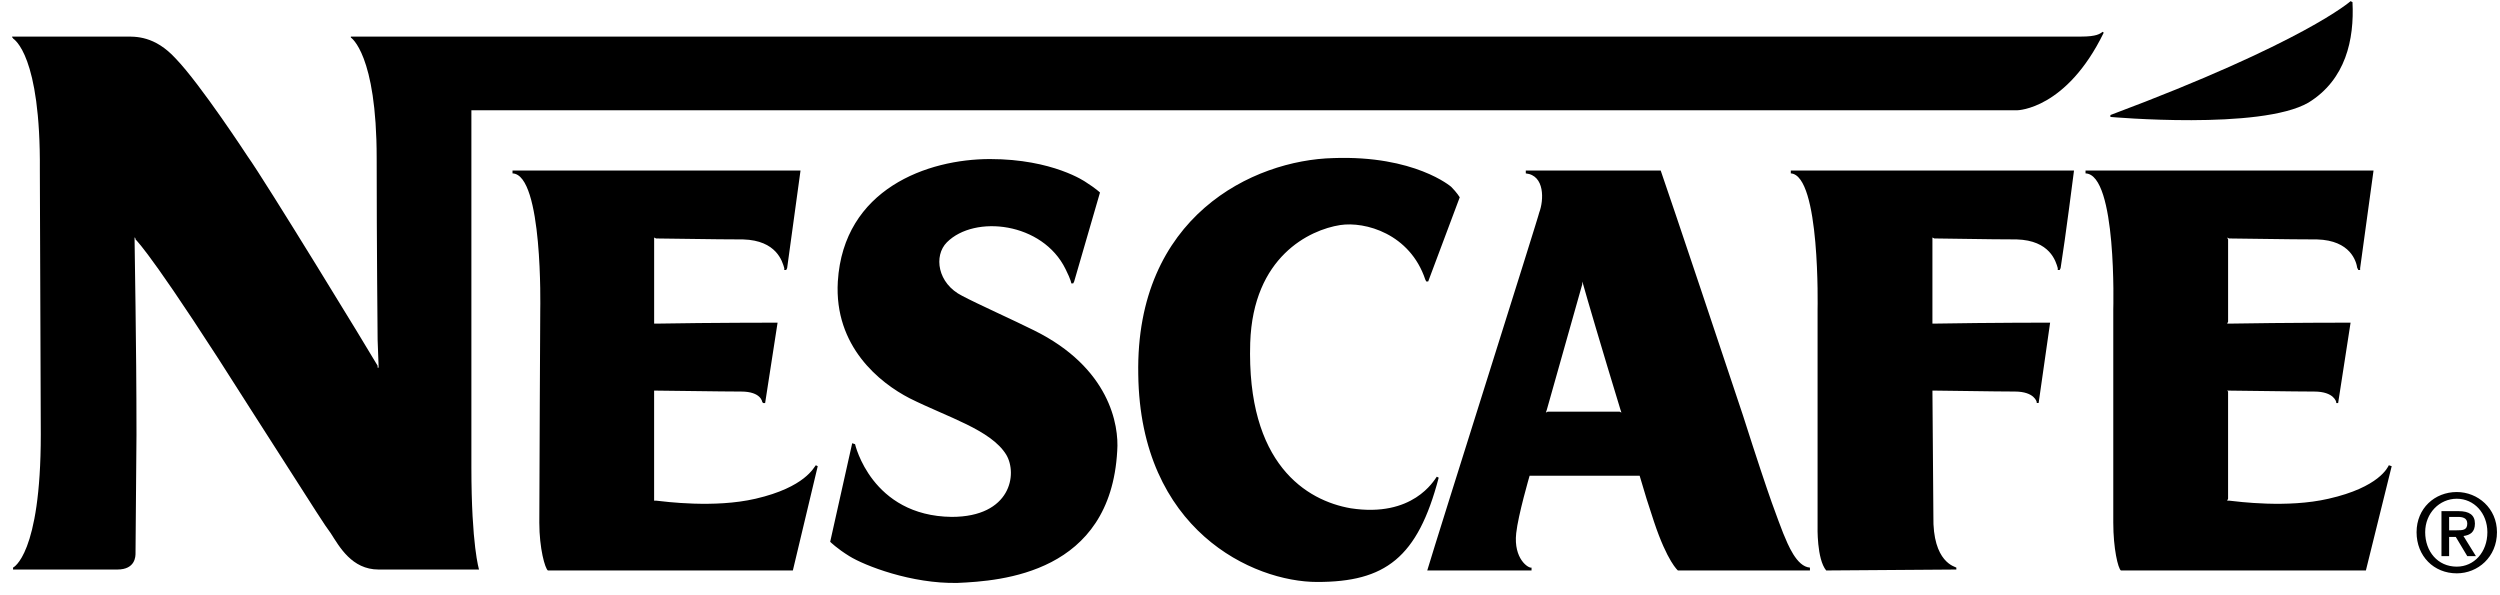 <?xml version="1.0" encoding="UTF-8"?>
<svg width="164px" height="39px" viewBox="0 0 164 39" version="1.1" xmlns="http://www.w3.org/2000/svg" xmlns:xlink="http://www.w3.org/1999/xlink">
    <!-- Generator: Sketch 46.2 (44496) - http://www.bohemiancoding.com/sketch -->
    <title>nescafe</title>
    <desc>Created with Sketch.</desc>
    <defs></defs>
    <g id="Page-1" stroke="none" stroke-width="1" fill="none" fill-rule="evenodd">
        <g id="nescafe" fill-rule="nonzero" fill="#000000">
            <path d="M160.662,36.482 L160.16,36.482 L160.16,33.531 L161.289,33.531 C161.98,33.531 162.355,33.783 162.355,34.347 C162.355,34.911 162.043,35.101 161.603,35.163 L162.419,36.481 L161.853,36.481 L161.101,35.225 L160.662,35.225 L160.662,36.482 L160.662,36.482 Z M161.164,34.787 C161.541,34.787 161.853,34.787 161.853,34.348 C161.853,33.971 161.541,33.909 161.226,33.909 L160.662,33.909 L160.662,34.788 L161.164,34.788 L161.164,34.787 L161.164,34.787 Z M161.164,37.611 C159.658,37.611 158.527,36.482 158.527,34.912 C158.527,33.344 159.72,32.277 161.164,32.277 C162.545,32.277 163.801,33.343 163.801,34.912 C163.801,36.545 162.545,37.611 161.164,37.611 Z M161.164,32.717 C160.033,32.717 159.092,33.658 159.092,34.912 C159.092,36.168 159.908,37.172 161.164,37.172 C162.293,37.172 163.172,36.231 163.172,34.912 C163.172,33.658 162.293,32.717 161.164,32.717 Z M69.9,17.652 C68.394,14.576 63.938,14.074 62.117,15.894 C61.239,16.773 61.49,18.593 63.122,19.409 C64.063,19.912 66.574,21.041 67.829,21.67 C72.788,24.117 73.415,27.883 73.29,29.578 C72.851,37.611 65.695,38.113 62.808,38.24 C59.795,38.302 56.72,37.109 55.715,36.482 C54.9,35.98 54.46,35.541 54.46,35.541 L55.904,29.076 L56.092,29.138 C56.092,29.138 57.159,33.845 62.431,33.908 C66.323,33.908 66.762,31.084 66.009,29.828 C65.005,28.197 62.18,27.381 59.669,26.125 C57.723,25.121 54.711,22.736 54.961,18.468 C55.338,12.38 60.861,10.434 64.941,10.434 C69.084,10.434 71.218,11.94 71.218,11.94 C71.908,12.379 72.159,12.63 72.159,12.63 L70.465,18.467 L70.402,18.592 L70.277,18.592 C70.277,18.593 70.277,18.405 69.9,17.652 Z M114.34,27.256 C109.82,13.698 108.942,11.187 108.942,11.187 L100.092,11.187 L100.092,11.375 C101.346,11.5 101.283,13.132 100.971,13.949 C101.033,13.886 94.317,35.102 93.627,37.424 L100.469,37.424 L100.469,37.235 C100.28,37.299 99.276,36.671 99.463,34.977 C99.59,33.784 100.342,31.209 100.342,31.209 L107.561,31.209 C107.852,32.221 108.166,33.226 108.502,34.223 C109.381,36.86 110.072,37.424 110.072,37.424 L118.732,37.424 L118.732,37.235 C117.853,37.173 117.289,35.729 116.976,34.977 C116.6,33.971 116.223,33.156 114.34,27.256 L114.34,27.256 Z M106.242,27.004 L101.535,27.004 L101.41,27.066 L101.472,26.878 L103.794,18.655 L103.794,18.467 L103.856,18.655 C104.044,19.345 105.112,22.985 106.303,26.878 L106.365,27.066 L106.242,27.004 Z M151.436,6.73 C153.883,5.224 154.448,2.587 154.323,0.139 L154.198,0.077 C154.198,0.077 151.184,2.776 138.442,7.546 L138.442,7.671 C138.441,7.672 148.297,8.55 151.436,6.73 Z M93.5,18.342 C92.496,15.329 89.547,14.513 87.914,14.764 C85.906,15.078 82.203,16.836 82.014,22.484 C81.764,30.457 85.717,32.841 88.606,33.343 C92.686,33.97 94.067,31.523 94.254,31.271 L94.379,31.335 C92.998,36.606 90.865,38.177 86.408,38.177 C82.203,38.177 74.796,34.786 74.67,24.556 C74.482,14.199 82.203,10.496 87.474,10.37 C92.81,10.182 95.195,12.253 95.195,12.253 C95.572,12.629 95.759,12.943 95.759,12.943 L93.689,18.466 L93.564,18.466 L93.5,18.342 L93.5,18.342 Z M35.943,37.424 C35.755,37.299 35.379,35.981 35.379,34.285 C35.379,32.088 35.441,20.289 35.441,20.289 C35.441,20.289 35.629,11.438 33.621,11.375 L33.621,11.187 L52.514,11.187 L51.636,17.589 L51.573,17.714 L51.448,17.714 L51.448,17.589 C51.322,17.15 50.946,15.769 48.749,15.706 C46.866,15.706 43.728,15.643 43.037,15.643 L42.912,15.581 L42.912,21.23 L43.037,21.23 C46.678,21.166 51.009,21.166 51.009,21.166 L50.193,26.439 L50.068,26.439 L50.005,26.377 C50.005,26.377 49.942,25.686 48.624,25.686 C47.306,25.686 43.666,25.624 43.038,25.624 L42.91,25.624 L42.91,32.842 L43.035,32.842 C43.6,32.904 46.864,33.344 49.563,32.717 C52.827,31.963 53.392,30.645 53.518,30.52 L53.643,30.582 L52.011,37.424 L35.943,37.424 L35.943,37.424 Z M139.133,37.424 C138.944,37.299 138.631,35.981 138.631,34.285 L138.631,20.289 C138.631,20.289 138.881,11.438 136.811,11.375 L136.811,11.187 L155.704,11.187 L154.825,17.589 L154.825,17.714 L154.7,17.714 C154.7,17.651 154.638,17.589 154.638,17.589 C154.574,17.15 154.199,15.769 152.001,15.706 C150.056,15.706 146.917,15.643 146.226,15.643 L146.101,15.581 L146.163,15.706 L146.163,21.103 L146.1,21.23 L146.225,21.23 C149.928,21.166 154.198,21.166 154.198,21.166 L153.382,26.439 L153.257,26.439 L153.257,26.377 C153.257,26.377 153.13,25.686 151.812,25.686 C150.496,25.686 146.855,25.624 146.226,25.624 L146.1,25.624 L146.162,25.686 L146.162,32.717 L146.1,32.842 L146.225,32.842 C146.789,32.904 150.055,33.344 152.752,32.717 C156.08,31.963 156.645,30.645 156.707,30.52 L156.895,30.582 L155.202,37.424 L139.133,37.424 Z M128.336,37.361 L128.336,37.234 C128.274,37.172 126.768,36.922 126.83,33.845 L126.768,25.685 L126.768,25.623 L126.893,25.623 C127.522,25.623 130.848,25.685 132.166,25.685 C133.482,25.685 133.609,26.376 133.609,26.376 L133.609,26.438 L133.734,26.438 L134.488,21.165 C134.488,21.165 130.595,21.165 126.892,21.229 L126.767,21.229 L126.767,15.58 L126.892,15.642 C127.583,15.642 130.408,15.705 132.29,15.705 C134.487,15.768 134.864,17.149 134.989,17.588 L134.989,17.713 L135.114,17.713 L135.176,17.588 C135.49,15.642 136.055,11.186 136.055,11.186 L117.477,11.186 L117.477,11.374 C119.422,11.499 119.233,20.288 119.233,20.288 L119.233,34.536 C119.233,34.536 119.171,36.669 119.799,37.423 L128.336,37.361 Z" id="Shape"></path>
            <path d="M8.953,28.51 C8.953,22.297 8.828,16.585 8.828,15.706 L8.828,15.581 C8.891,15.581 8.891,15.706 8.891,15.706 C9.016,15.831 10.272,17.087 16.423,26.816 C21.57,34.849 21.068,34.097 21.695,34.976 C22.26,35.855 23.076,37.361 24.834,37.361 L31.425,37.361 C31.425,37.361 30.923,35.791 30.923,30.644 L30.923,7.232 L132.355,7.232 C132.355,7.232 135.556,7.17 138.003,2.148 L137.941,2.086 C137.753,2.212 137.564,2.4 136.498,2.4 L23.015,2.4 L23.015,2.462 C23.015,2.462 24.71,3.529 24.71,10.371 C24.71,16.083 24.772,22.297 24.772,22.297 L24.835,23.992 L24.835,24.117 L24.772,24.117 L24.772,23.992 C24.27,23.113 17.366,11.814 16.236,10.245 C16.236,10.245 13.16,5.537 11.528,3.843 C10.147,2.336 8.892,2.399 8.201,2.399 L0.794,2.399 L0.794,2.461 C0.794,2.461 0.857,2.461 0.857,2.524 C0.919,2.586 2.677,3.591 2.614,11.186 L2.676,28.509 C2.676,36.419 0.856,37.234 0.856,37.234 L0.856,37.361 L7.697,37.361 C8.89,37.361 8.89,36.482 8.89,36.293 C8.891,36.043 8.891,36.105 8.953,28.51 L8.953,28.51 Z" id="Shape"></path>
        </g>
    </g>
</svg>